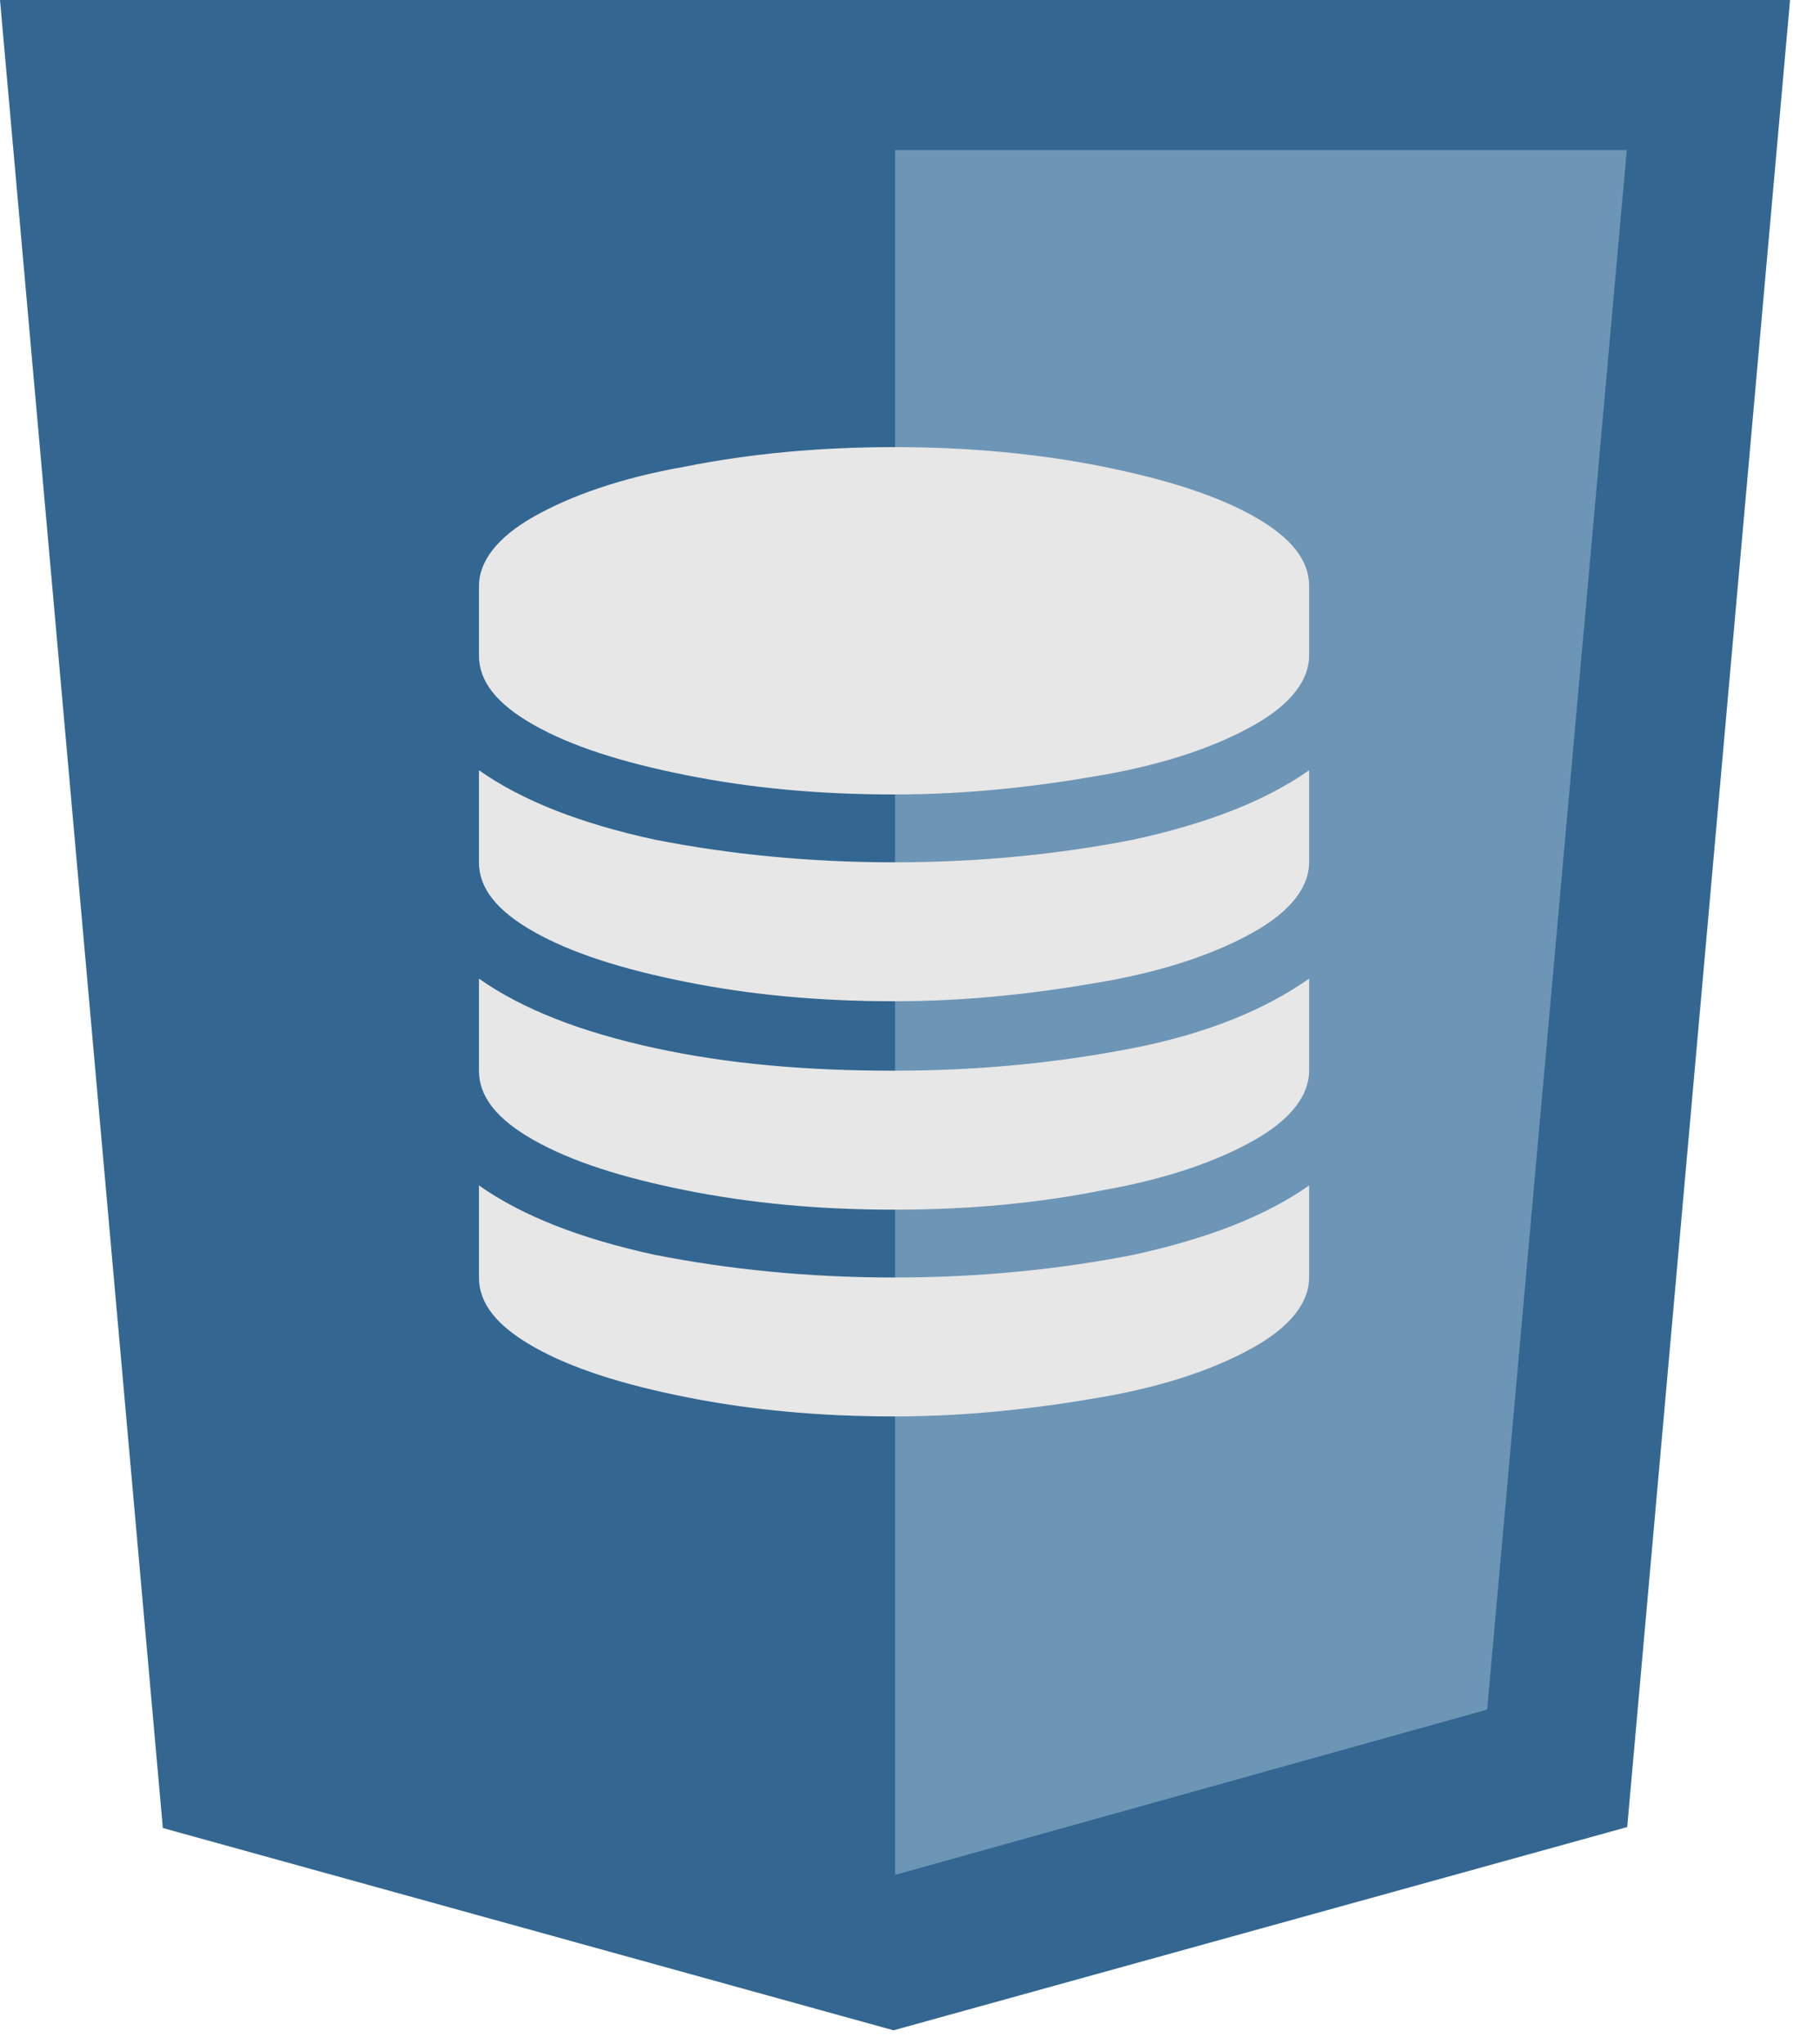 <svg width="57" height="64" viewBox="0 0 57 64" fill="none" xmlns="http://www.w3.org/2000/svg">
<g clip-path="url(#clip0)">
<path d="M5.1 57.237L0 0H56.062L50.962 57.207L27.984 63.571" fill="#336791"/>
<path d="M28.032 58.705V4.698H50.949L46.576 53.529" fill="#6D95B5"/>
<path d="M28 27C30.681 27 33.16 26.747 35.486 26.292C37.813 25.786 39.634 25.078 41 24.117V27C41 27.759 40.444 28.517 39.28 29.175C38.117 29.833 36.549 30.389 34.525 30.743C32.502 31.097 30.377 31.35 28 31.35C25.623 31.35 23.498 31.148 21.475 30.743C19.451 30.338 17.883 29.833 16.72 29.175C15.556 28.517 15 27.809 15 27V24.117C16.366 25.078 18.187 25.786 20.514 26.292C22.84 26.747 25.319 27 28 27ZM28 40C30.681 40 33.16 39.747 35.486 39.292C37.813 38.786 39.634 38.078 41 37.117V40C41 40.759 40.444 41.517 39.28 42.175C38.117 42.833 36.549 43.389 34.525 43.743C32.502 44.097 30.327 44.35 28 44.35C25.673 44.35 23.498 44.148 21.475 43.743C19.451 43.339 17.883 42.833 16.72 42.175C15.556 41.517 15 40.809 15 40V37.117C16.366 38.078 18.187 38.786 20.514 39.292C22.84 39.747 25.319 40 28 40ZM28 33.525C30.681 33.525 33.16 33.272 35.486 32.817C37.813 32.362 39.634 31.603 41 30.642V33.525C41 34.284 40.444 35.043 39.28 35.7C38.117 36.358 36.549 36.914 34.525 37.269C32.502 37.673 30.377 37.876 28 37.876C25.623 37.876 23.498 37.673 21.475 37.269C19.451 36.864 17.883 36.358 16.72 35.7C15.556 35.043 15 34.335 15 33.525V30.642C16.366 31.603 18.187 32.311 20.514 32.817C22.84 33.323 25.319 33.525 28 33.525ZM28 14C30.327 14 32.502 14.202 34.525 14.607C36.549 15.012 38.117 15.518 39.28 16.175C40.444 16.833 41 17.541 41 18.35V20.525C41 21.284 40.444 22.043 39.28 22.7C38.117 23.358 36.549 23.914 34.525 24.268C32.502 24.623 30.377 24.875 28 24.875C25.623 24.875 23.498 24.673 21.475 24.268C19.451 23.864 17.883 23.358 16.72 22.7C15.556 22.043 15 21.335 15 20.525V18.35C15 17.591 15.556 16.833 16.72 16.175C17.883 15.518 19.451 14.961 21.475 14.607C23.498 14.202 25.673 14 28 14Z" fill="#E7E7E7"/>
</g>
<defs>
<clipPath id="clip0">
<rect width="56.062" height="63.571" fill="white"/>
</clipPath>
</defs>
</svg>
